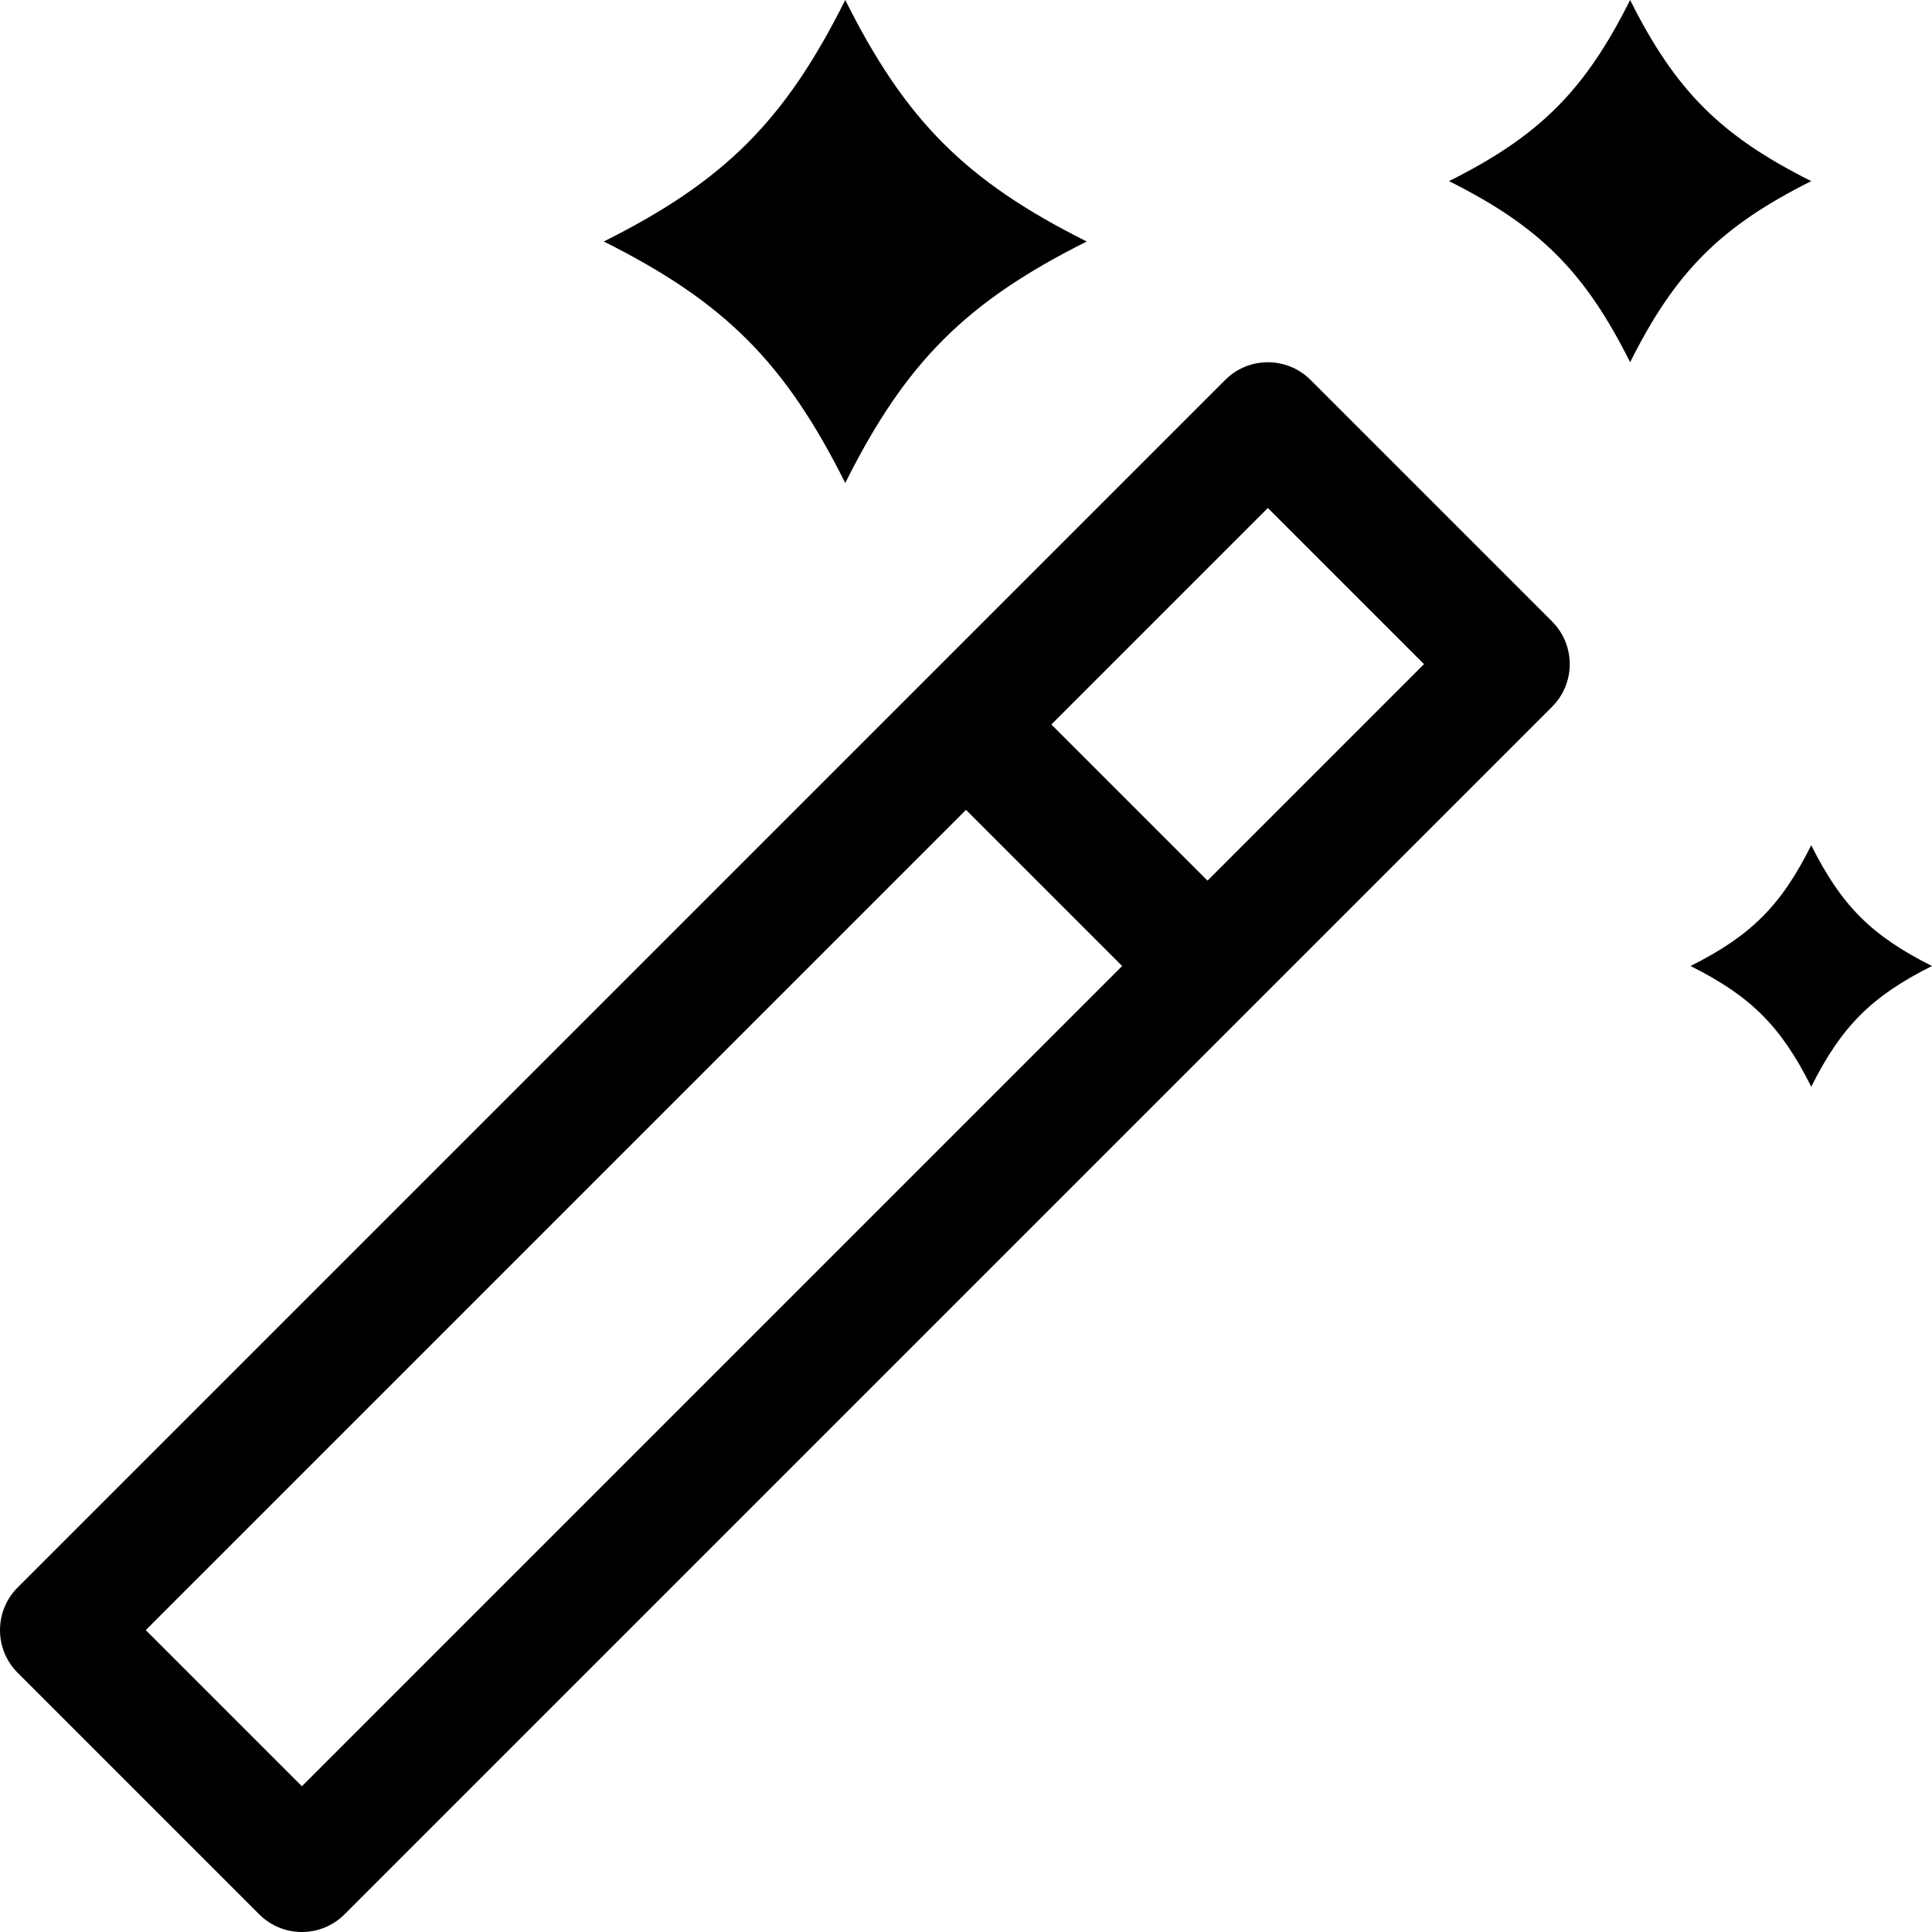 <?xml version="1.0" encoding="iso-8859-1"?>
<!-- Generator: Adobe Illustrator 19.0.0, SVG Export Plug-In . SVG Version: 6.00 Build 0)  -->
<svg version="1.1" id="Capa_1" xmlns="http://www.w3.org/2000/svg" xmlns:xlink="http://www.w3.org/1999/xlink" x="0px" y="0px"
     viewBox="0 0 488.472 488.472" style="enable-background:new 0 0 24 24;" xml:space="preserve">
	<path d="m331.351 96.061c-5.963-5.963-15.622-5.963-21.585 0l-305.294 305.294c-5.963 5.963-5.963 15.622 0 21.585l61.059 61.059c2.981 2.981 6.887 4.472 10.793 4.472s7.811-1.491 10.793-4.472l305.293-305.294c5.963-5.963 5.963-15.622 0-21.585 0 0-61.059-61.059-61.059-61.059zm-255.028 355.561-39.473-39.474 207.385-207.385 39.474 39.474c0-.001-207.386 207.385-207.386 207.385zm228.971-228.971-39.474-39.474 54.738-54.738 39.474 39.474z"></path><path d="m213.707 122.118c15.265-30.529 30.529-45.794 61.059-61.059-30.529-15.265-45.794-30.529-61.059-61.059-15.265 30.529-30.531 45.794-61.059 61.059 30.53 15.265 45.794 30.53 61.059 61.059z"></path><path d="m457.942 213.707c-7.632 15.265-15.267 22.897-30.529 30.529 15.265 7.632 22.897 15.265 30.529 30.529 7.632-15.265 15.265-22.897 30.529-30.529-15.264-7.632-22.896-15.265-30.529-30.529z"></path><path d="m457.942 45.795c-22.897-11.449-34.346-22.897-45.794-45.794-11.449 22.897-22.899 34.346-45.794 45.794 22.897 11.449 34.346 22.897 45.794 45.794 11.449-22.897 22.897-34.346 45.794-45.794z"></path>
</svg>
